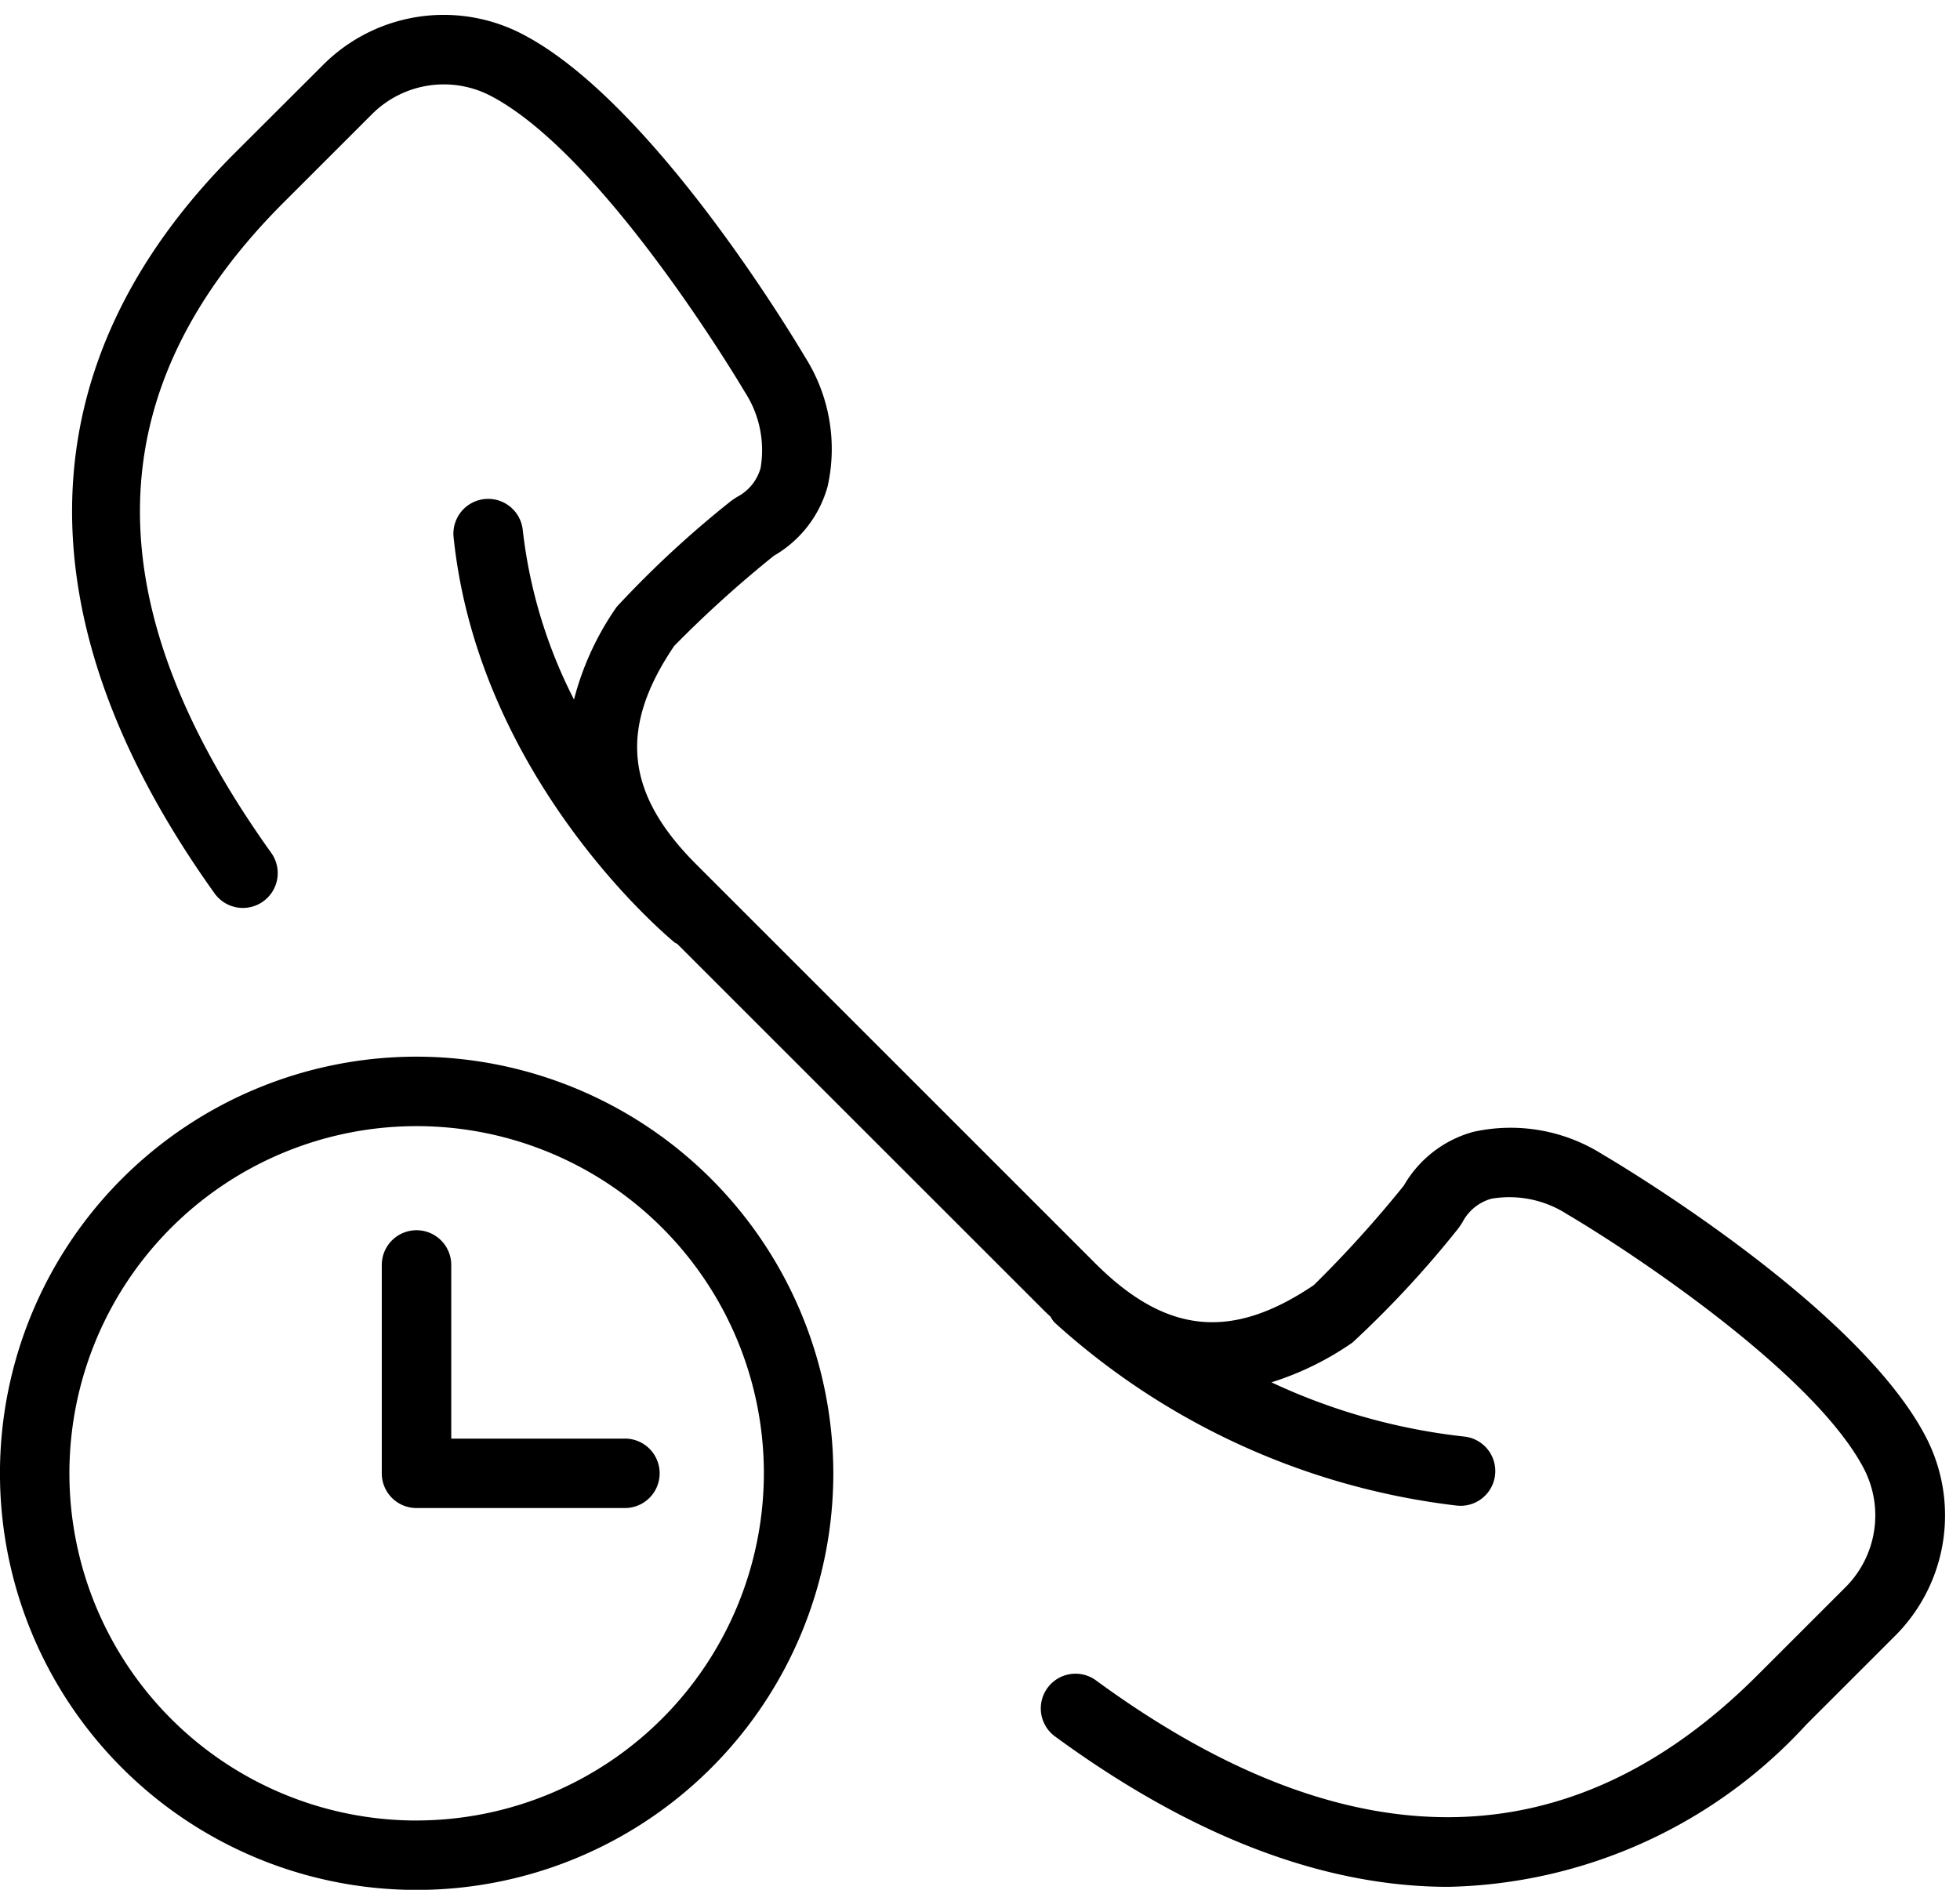 <svg xmlns="http://www.w3.org/2000/svg" width="56" height="54" viewBox="0 0 56 54">
<defs>
    <style>
      .cls-1 {
        fill-rule: evenodd;
      }
    </style>
  </defs>
  <path id="Forma_1" data-name="Forma 1" class="cls-1" d="M11.9,30.194A11.905,11.905,0,1,0,23.809,42.1,11.92,11.92,0,0,0,11.9,30.194Zm0,21.827A9.921,9.921,0,1,1,21.825,42.1,9.934,9.934,0,0,1,11.9,52.02Zm5.954-10.913H12.893V36.146a0.992,0.992,0,0,0-1.985,0V42.1a0.991,0.991,0,0,0,.992.992h5.954A0.992,0.992,0,1,0,17.855,41.107ZM55,41.013c-1.993-3.766-8.911-7.85-9.216-8.028a4.909,4.909,0,0,0-3.695-.641,3.293,3.293,0,0,0-1.979,1.533,33.07,33.07,0,0,1-2.572,2.844c-2.353,1.591-4.221,1.4-6.247-.624l-11.4-11.4c-2.029-2.029-2.216-3.9-.626-6.242a33.074,33.074,0,0,1,2.847-2.575,3.3,3.3,0,0,0,1.534-1.98A4.9,4.9,0,0,0,23,10.2C22.825,9.909,18.74,2.991,14.973,1a4.87,4.87,0,0,0-5.752.865L6.7,4.381c-5.988,5.985-6.184,13.3-.57,21.146A0.993,0.993,0,0,0,7.75,24.371c-5.117-7.152-5-13.233.357-18.588l2.517-2.516a2.9,2.9,0,0,1,3.42-.515c3.269,1.729,7.2,8.386,7.233,8.443a3.05,3.05,0,0,1,.454,2.179,1.333,1.333,0,0,1-.679.829l-0.149.1a29.266,29.266,0,0,0-3.283,3.038A8.184,8.184,0,0,0,16.4,19.989a14.057,14.057,0,0,1-1.464-4.843,0.993,0.993,0,0,0-1.976.205c0.716,6.9,6.083,11.389,6.31,11.576,0.026,0.021.056,0.029,0.082,0.047L29.882,37.5c0.044,0.044.088,0.082,0.133,0.124a0.968,0.968,0,0,0,.105.157A20.709,20.709,0,0,0,41.63,43.023c0.035,0,.069.005,0.1,0.005a0.992,0.992,0,0,0,.1-1.979A17.488,17.488,0,0,1,36.327,39.5a8.558,8.558,0,0,0,2.316-1.137,29.263,29.263,0,0,0,3.039-3.282l0.1-.15a1.336,1.336,0,0,1,.829-0.678,3.045,3.045,0,0,1,2.17.447C46.649,35.8,51.8,39.225,53.24,41.94a2.9,2.9,0,0,1-.515,3.418l-2.518,2.517c-5.352,5.349-11.7,5.4-18.871.158a0.992,0.992,0,1,0-1.172,1.6c3.905,2.857,7.674,4.283,11.22,4.283a14.275,14.275,0,0,0,10.227-4.639l2.518-2.517A4.862,4.862,0,0,0,55,41.013Z"/>
</svg>
